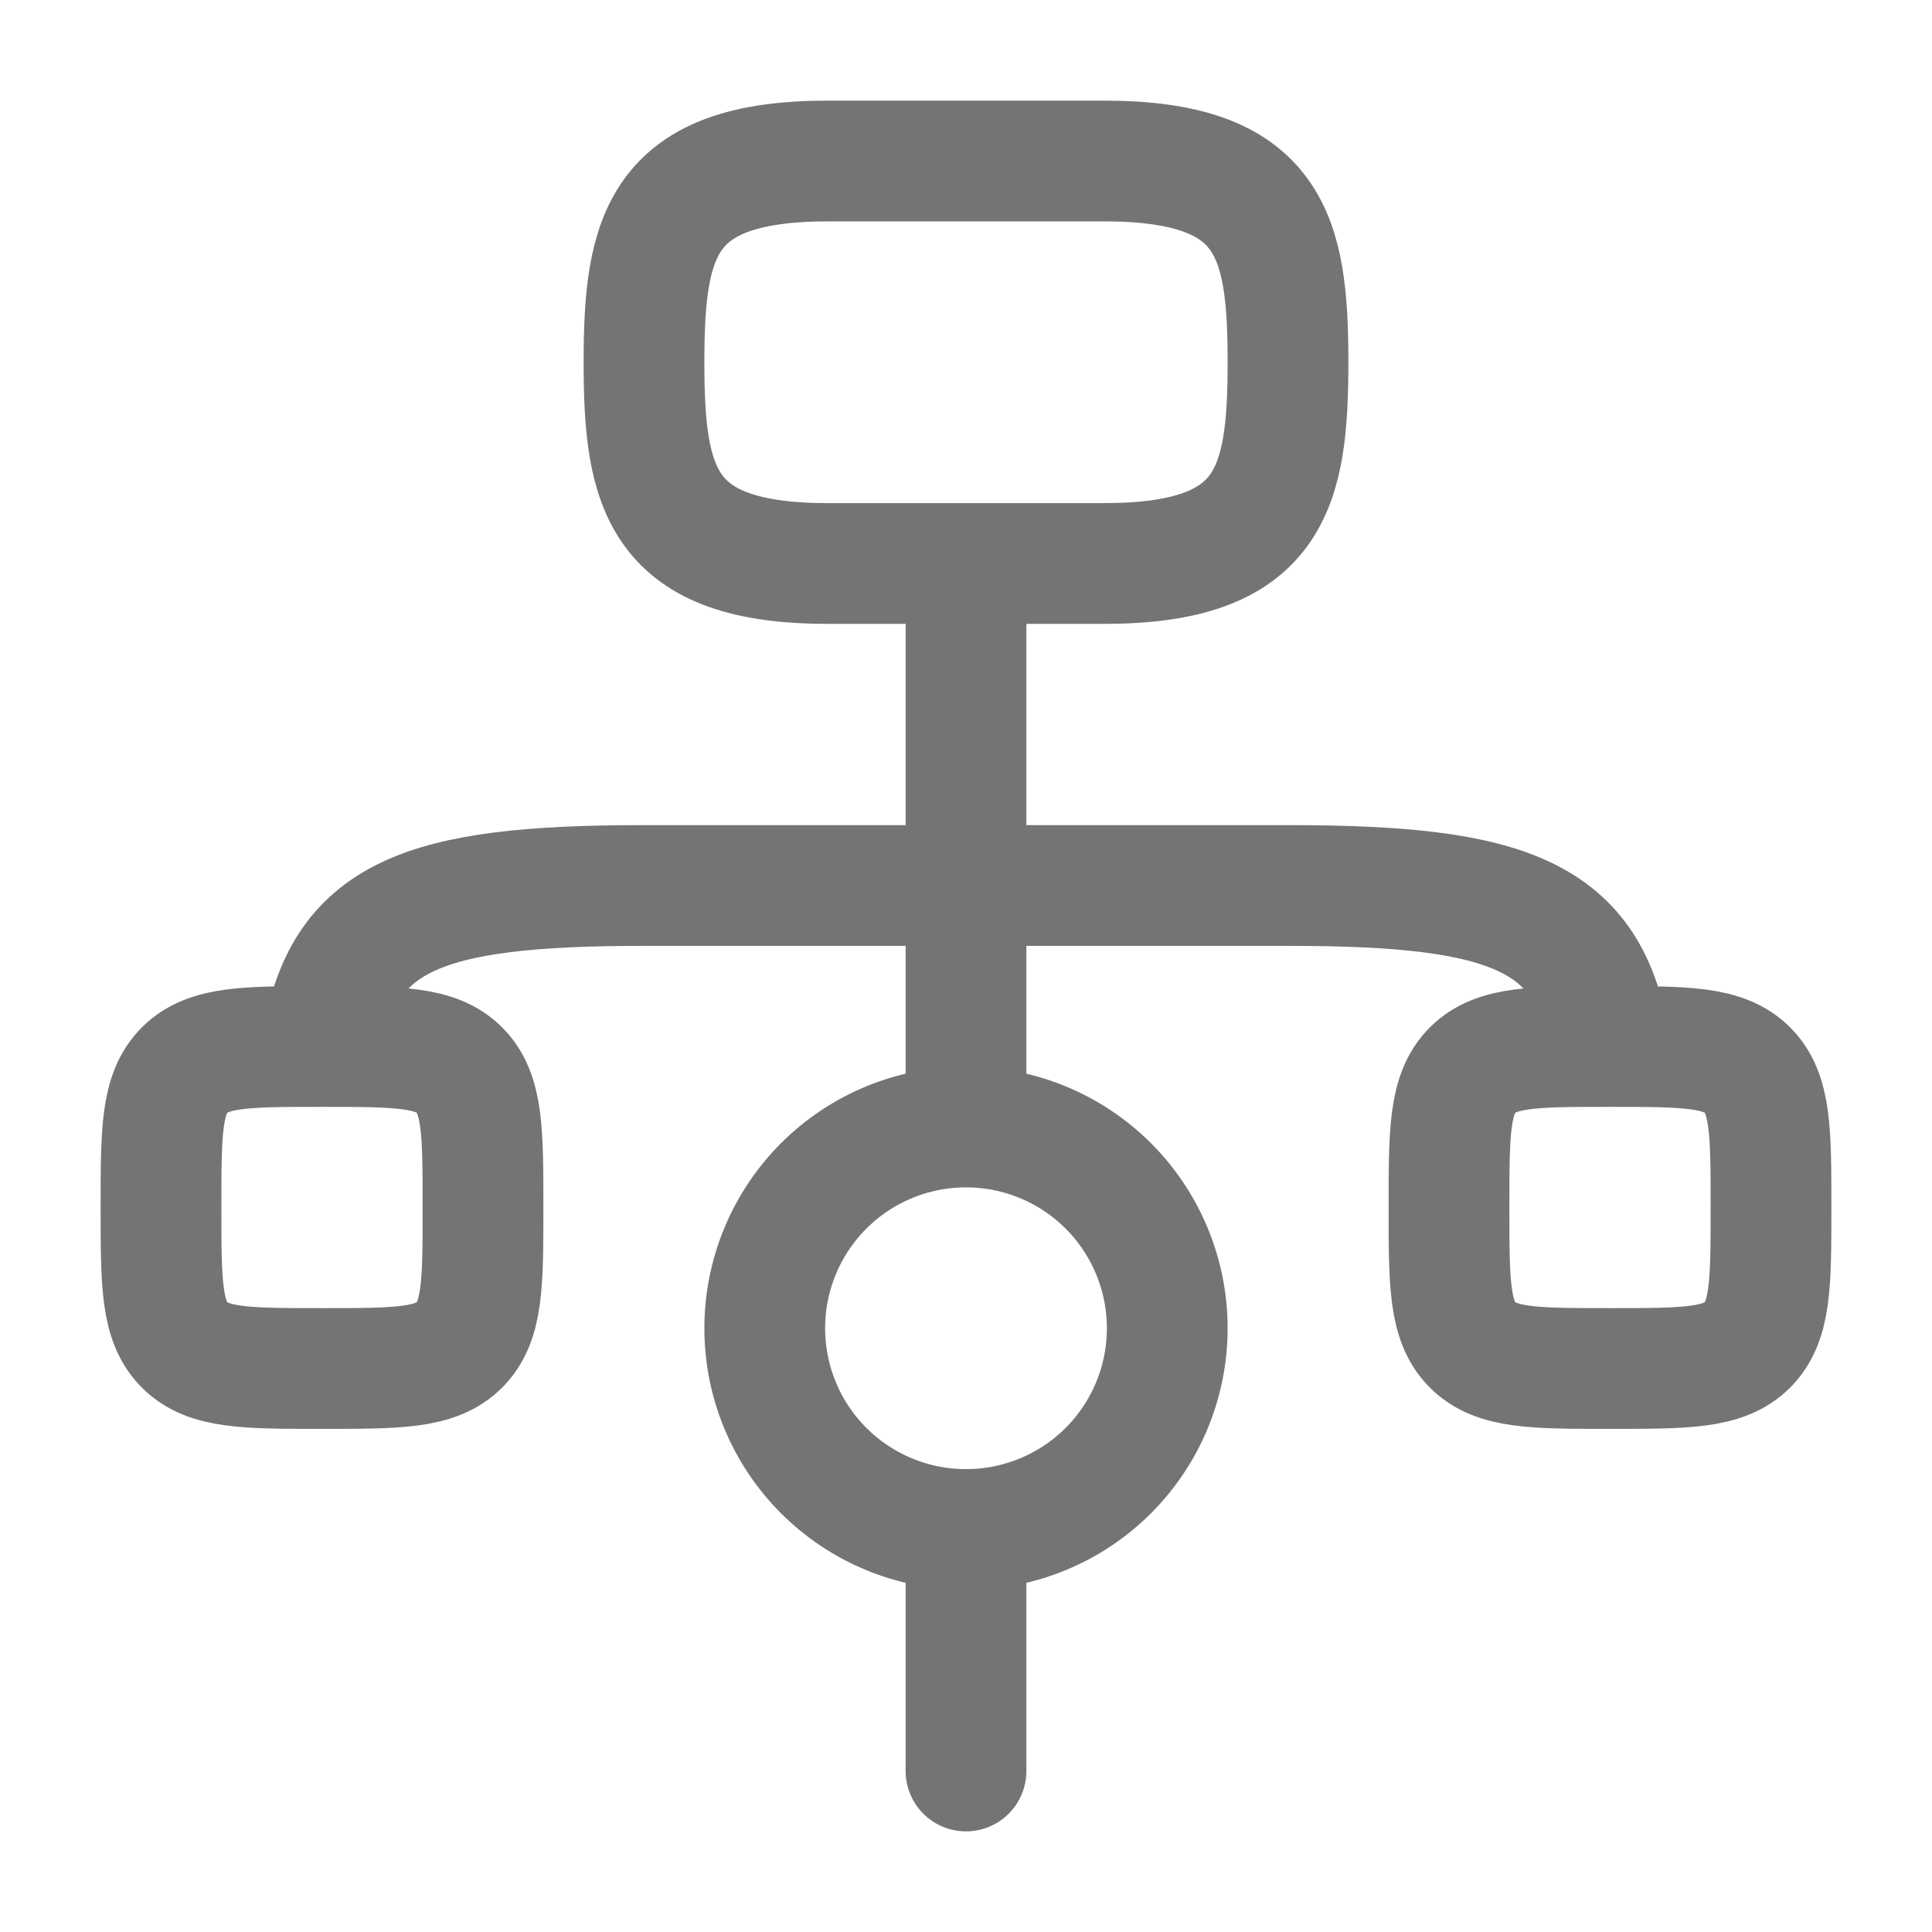 <svg width="30" height="30" viewBox="0 0 30 30" fill="none" xmlns="http://www.w3.org/2000/svg">
<path d="M15 23.75C15.829 23.75 16.624 23.421 17.21 22.835C17.796 22.249 18.125 21.454 18.125 20.625C18.125 19.796 17.796 19.001 17.21 18.415C16.624 17.829 15.829 17.5 15 17.5M15 23.75C14.171 23.75 13.376 23.421 12.79 22.835C12.204 22.249 11.875 21.454 11.875 20.625C11.875 19.796 12.204 19.001 12.79 18.415C13.376 17.829 14.171 17.5 15 17.5M15 23.75V27.5M15 17.5V8.75M5 16.25C5.31 14.221 6.556 13.75 9.985 13.75H20.019C23.448 13.75 24.69 14.221 25 16.25M5 16.25C3.821 16.25 3.232 16.25 2.866 16.616C2.5 16.983 2.5 17.571 2.5 18.75C2.5 19.929 2.5 20.517 2.866 20.884C3.232 21.25 3.821 21.25 5 21.25C6.179 21.25 6.768 21.25 7.134 20.884C7.5 20.517 7.5 19.929 7.5 18.75C7.5 17.571 7.5 16.983 7.134 16.616C6.768 16.25 6.179 16.25 5 16.25ZM25 16.25C23.821 16.25 23.233 16.25 22.866 16.616C22.5 16.983 22.5 17.571 22.5 18.75C22.5 19.929 22.5 20.517 22.866 20.884C23.233 21.25 23.821 21.25 25 21.25C26.179 21.25 26.767 21.25 27.134 20.884C27.5 20.517 27.5 19.929 27.5 18.75C27.5 17.571 27.5 16.983 27.134 16.616C26.767 16.25 26.179 16.25 25 16.25ZM12.857 2.5H17.142C19.738 2.5 20 3.656 20 5.625C20 7.594 19.736 8.75 17.142 8.75H12.857C10.262 8.75 10 7.594 10 5.625C10 3.656 10.264 2.5 12.857 2.5Z" stroke="#747474" stroke-width="1.875" stroke-linecap="round" stroke-linejoin="round"/>
</svg>

